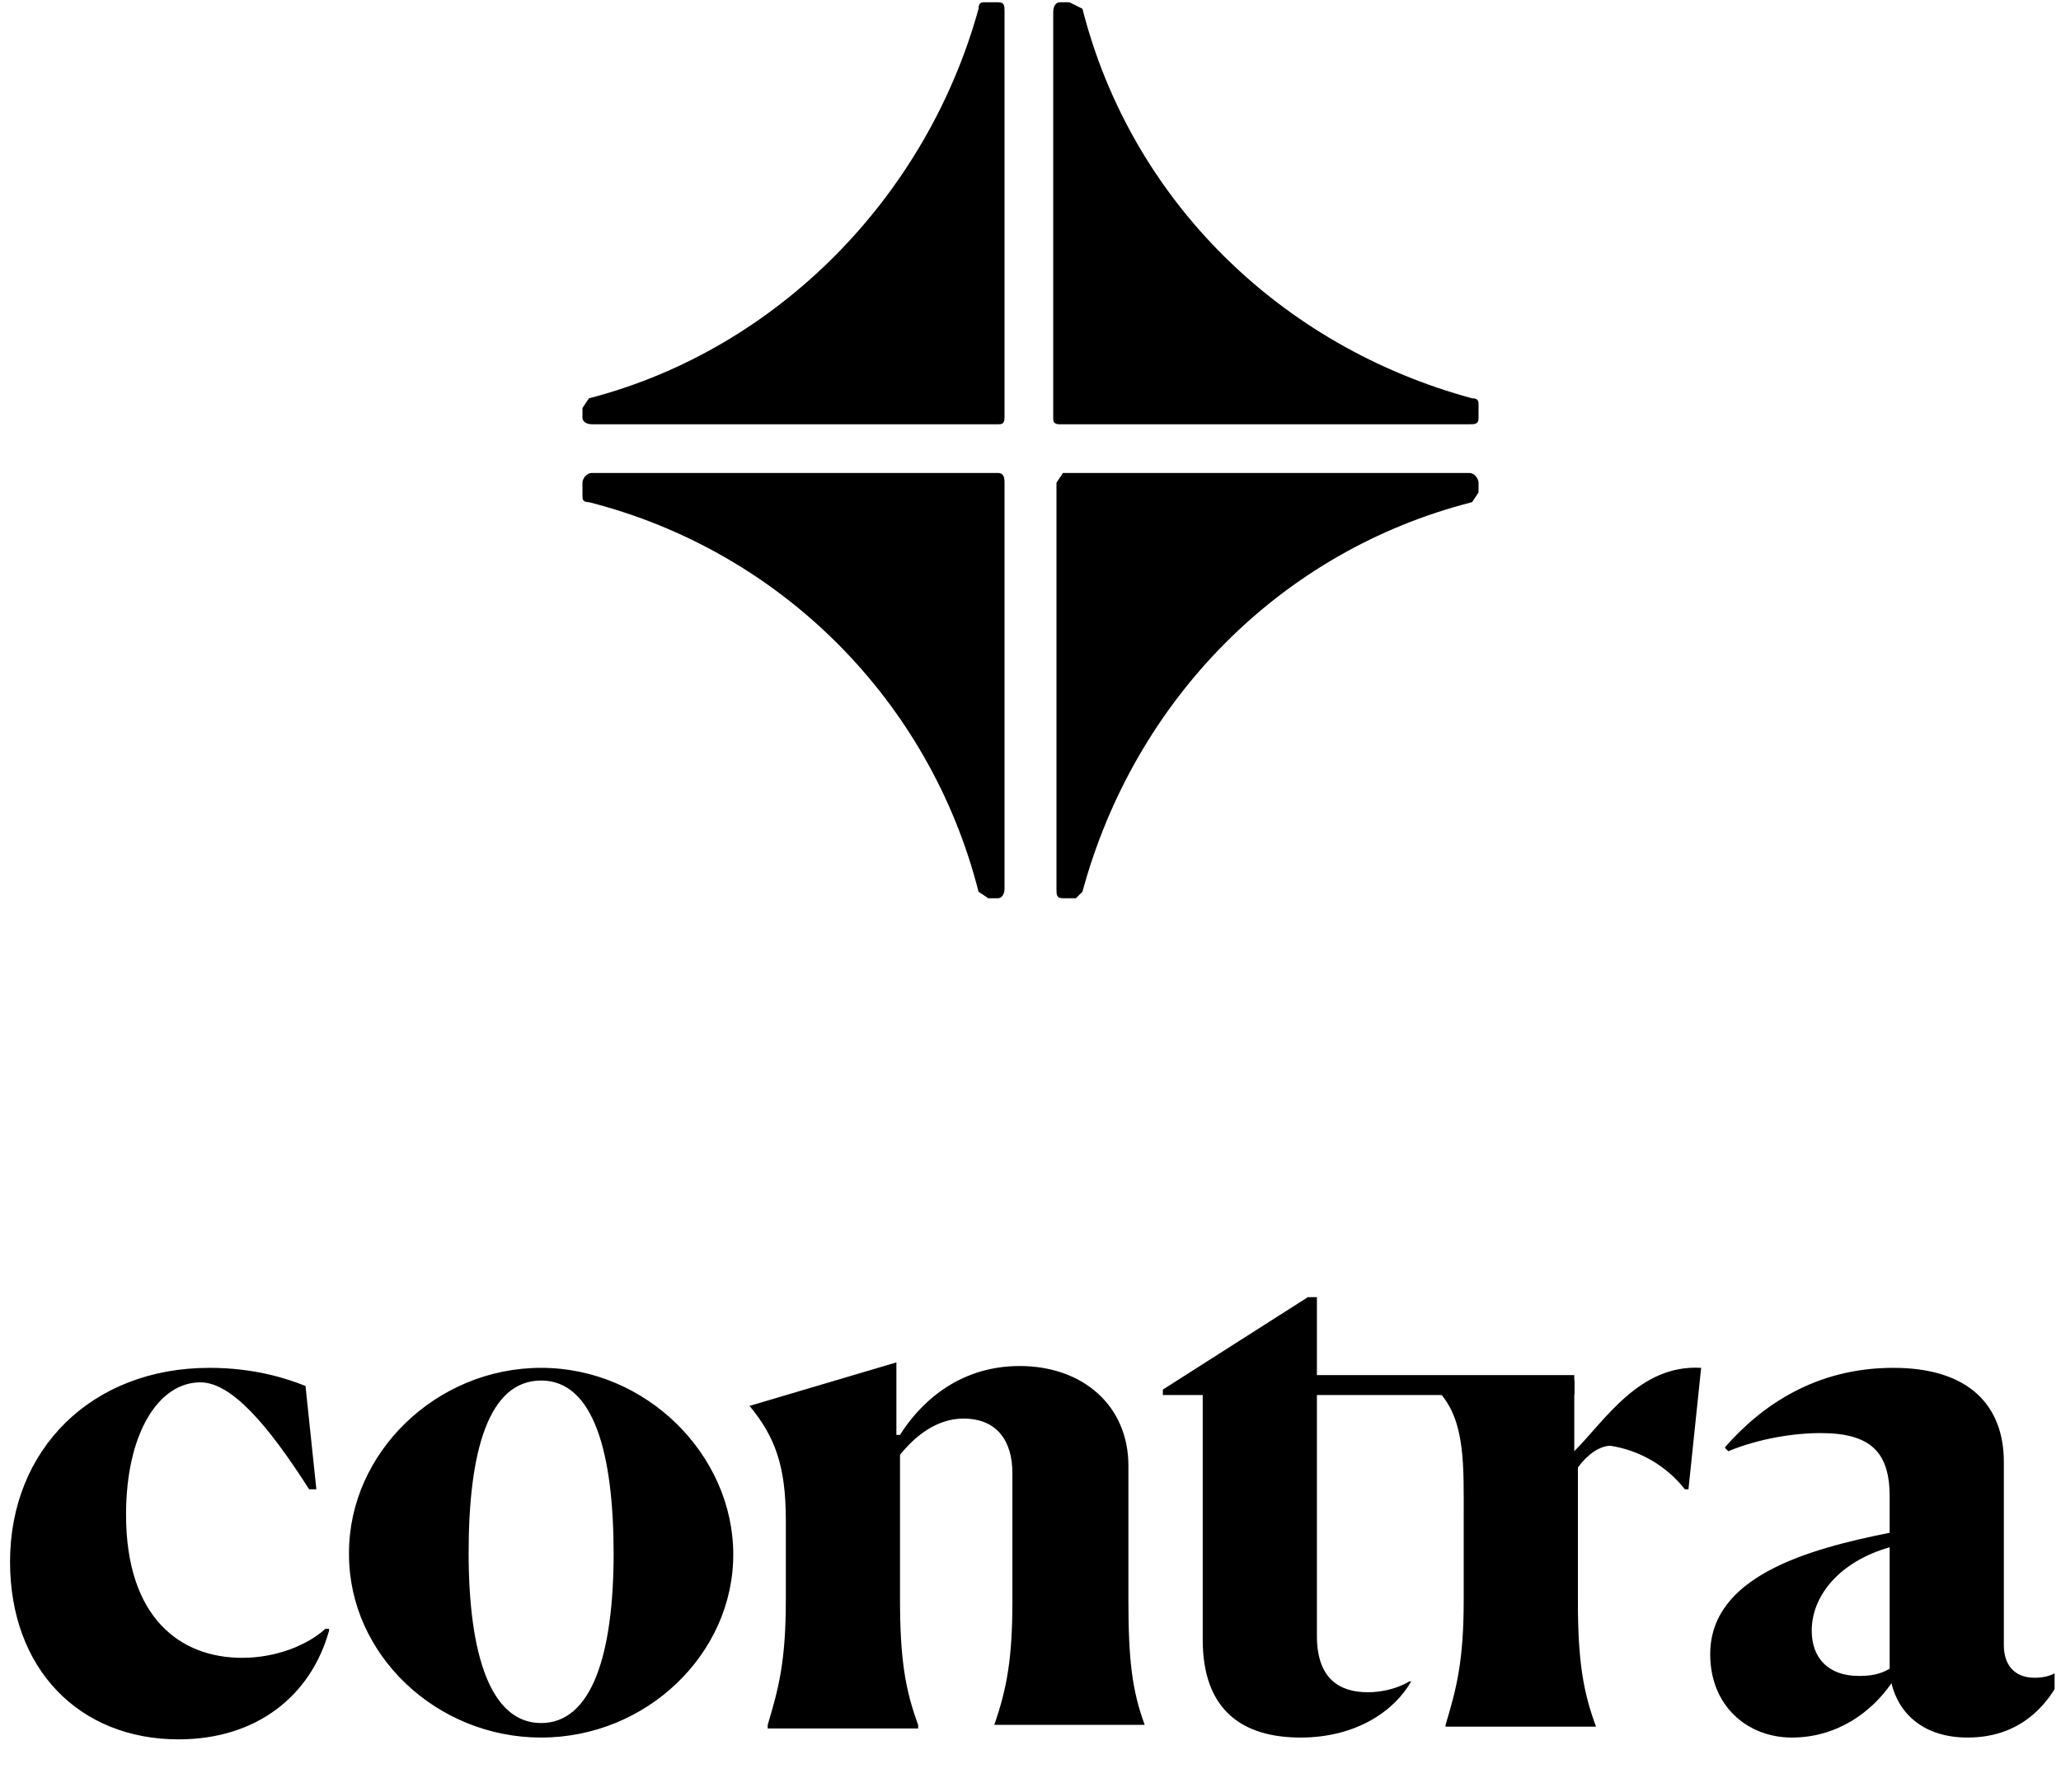 <svg width="161" height="140" viewBox="0 0 161 140" fill="none" xmlns="http://www.w3.org/2000/svg">
<path d="M114.739 33.148H83.036H82.783C82.275 33.148 82.275 32.894 82.275 32.641V0.938C82.275 0.43 82.529 0.177 82.783 0.177H83.543L84.558 0.684C88.362 15.648 100.029 27.061 114.993 31.119C115.5 31.119 115.5 31.372 115.5 31.626V32.641C115.5 33.148 115.246 33.148 114.739 33.148Z" fill="black"/>
<path d="M84.051 70.177H83.036C82.529 70.177 82.529 69.923 82.529 69.416V37.713L83.036 36.952H114.739C115.246 36.952 115.5 37.459 115.5 37.713V38.474L114.993 39.235C100.029 43.039 88.616 54.706 84.558 69.669L84.051 70.177Z" fill="black"/>
<path d="M77.964 70.177H77.203L76.442 69.669C72.638 54.706 60.971 43.039 46.007 39.235C45.5 39.235 45.5 38.981 45.5 38.727V37.713C45.5 37.459 45.754 36.952 46.261 36.952H77.964C78.471 36.952 78.471 37.459 78.471 37.713V69.416C78.471 69.923 78.217 70.177 77.964 70.177Z" fill="black"/>
<path d="M77.964 33.148H46.261C45.754 33.148 45.5 32.894 45.5 32.641V31.88L46.007 31.119C60.717 27.314 72.384 15.394 76.442 0.684C76.442 0.177 76.696 0.177 76.949 0.177H77.964C78.471 0.177 78.471 0.43 78.471 0.938V32.641C78.471 33.148 78.217 33.148 77.964 33.148Z" fill="black"/>
<g clip-path="url(#clip0_1210_17623)">
<path d="M25.706 127.398C24.29 132.495 20.042 135.893 13.953 135.893C6.166 135.893 0.785 130.371 0.785 122.017C0.785 113.239 7.157 106.867 16.36 106.867C19.9 106.867 22.449 107.716 23.865 108.283L24.714 116.354H24.148C20.891 111.256 18.059 108 15.652 108C12.396 108 9.847 111.964 9.847 118.336C9.847 126.407 14.095 129.522 18.909 129.522C21.599 129.522 24.006 128.531 25.422 127.256H25.706V127.398ZM47.936 121.451C47.936 113.522 46.378 107.858 42.272 107.858C38.166 107.858 36.608 113.38 36.608 121.309C36.608 129.239 38.307 134.619 42.272 134.619C46.236 134.619 47.936 129.239 47.936 121.309V121.451ZM27.263 121.309C27.263 113.522 34.059 106.867 42.272 106.867C50.484 106.867 57.281 113.663 57.281 121.451C57.281 129.239 50.484 135.752 42.272 135.752C34.059 135.752 27.263 129.239 27.263 121.451V121.309ZM71.723 135.044H59.971V134.761C60.821 131.929 61.387 129.805 61.387 124.991V118.761C61.387 114.513 60.537 112.247 58.555 109.84L70.024 106.442V112.106H70.307C71.723 109.84 74.697 106.725 79.652 106.725C84.608 106.725 88.148 109.84 88.148 114.513V124.991C88.148 129.663 88.431 132.07 89.422 134.761H77.67C78.661 131.929 79.086 129.522 79.086 125.132V115.079C79.086 112.672 77.953 110.831 75.263 110.831C73.139 110.831 71.44 112.247 70.307 113.663V124.991C70.307 129.663 70.732 132.07 71.723 134.761V135.044ZM93.953 128.106V108.991H90.838V108.566L102.166 101.345H102.874V107.858H122.98V108.991H102.874V127.823C102.874 131.221 104.714 132.212 106.838 132.212C108.821 132.212 110.095 131.362 110.095 131.362H110.237C108.962 133.628 105.989 135.752 101.599 135.752C97.068 135.752 93.953 133.628 93.953 128.106Z" fill="black"/>
<path d="M112.925 135.044V134.761C113.774 131.929 114.341 129.805 114.341 124.991V118.761C114.341 114.513 114.482 111.115 112.5 108.849V108.708L122.978 107.858V113.38C125.385 110.973 128.075 106.584 132.889 106.867L131.898 116.354H131.615C130.178 114.529 128.104 113.315 125.81 112.956C124.96 112.956 123.969 113.664 123.261 114.655V125.133C123.261 129.805 123.686 132.212 124.677 134.902H112.925V135.044ZM147.615 130.513V120.885C143.65 122.018 141.527 124.708 141.527 127.398C141.527 129.522 142.801 130.938 145.208 130.938C146.199 130.938 146.907 130.796 147.615 130.371V130.513ZM147.757 131.504C146.199 133.77 143.509 135.752 139.969 135.752C136.571 135.752 133.597 133.345 133.597 129.239C133.597 123.15 141.243 121.026 147.615 119.752V116.92C147.615 113.522 146.199 111.964 142.235 111.964C140.111 111.964 137.42 112.389 135.013 113.38L134.73 113.097C137.562 109.841 141.81 106.867 147.898 106.867C153.845 106.867 156.535 109.841 156.535 114.23V128.531C156.535 129.947 157.243 131.079 158.943 131.079C159.651 131.079 160.358 130.938 161.066 130.371L161.208 130.655C160.358 132.495 158.376 135.752 153.704 135.752C150.305 135.752 148.323 133.911 147.757 131.504Z" fill="black"/>
<path d="M101.031 108.85H122.978V107.434H101.031V108.85Z" fill="black"/>
</g>
<defs>
<clipPath id="clip0_1210_17623">
<rect width="160" height="39.646" fill="white" transform="translate(0.5 100.177)"/>
</clipPath>
</defs>
</svg>
